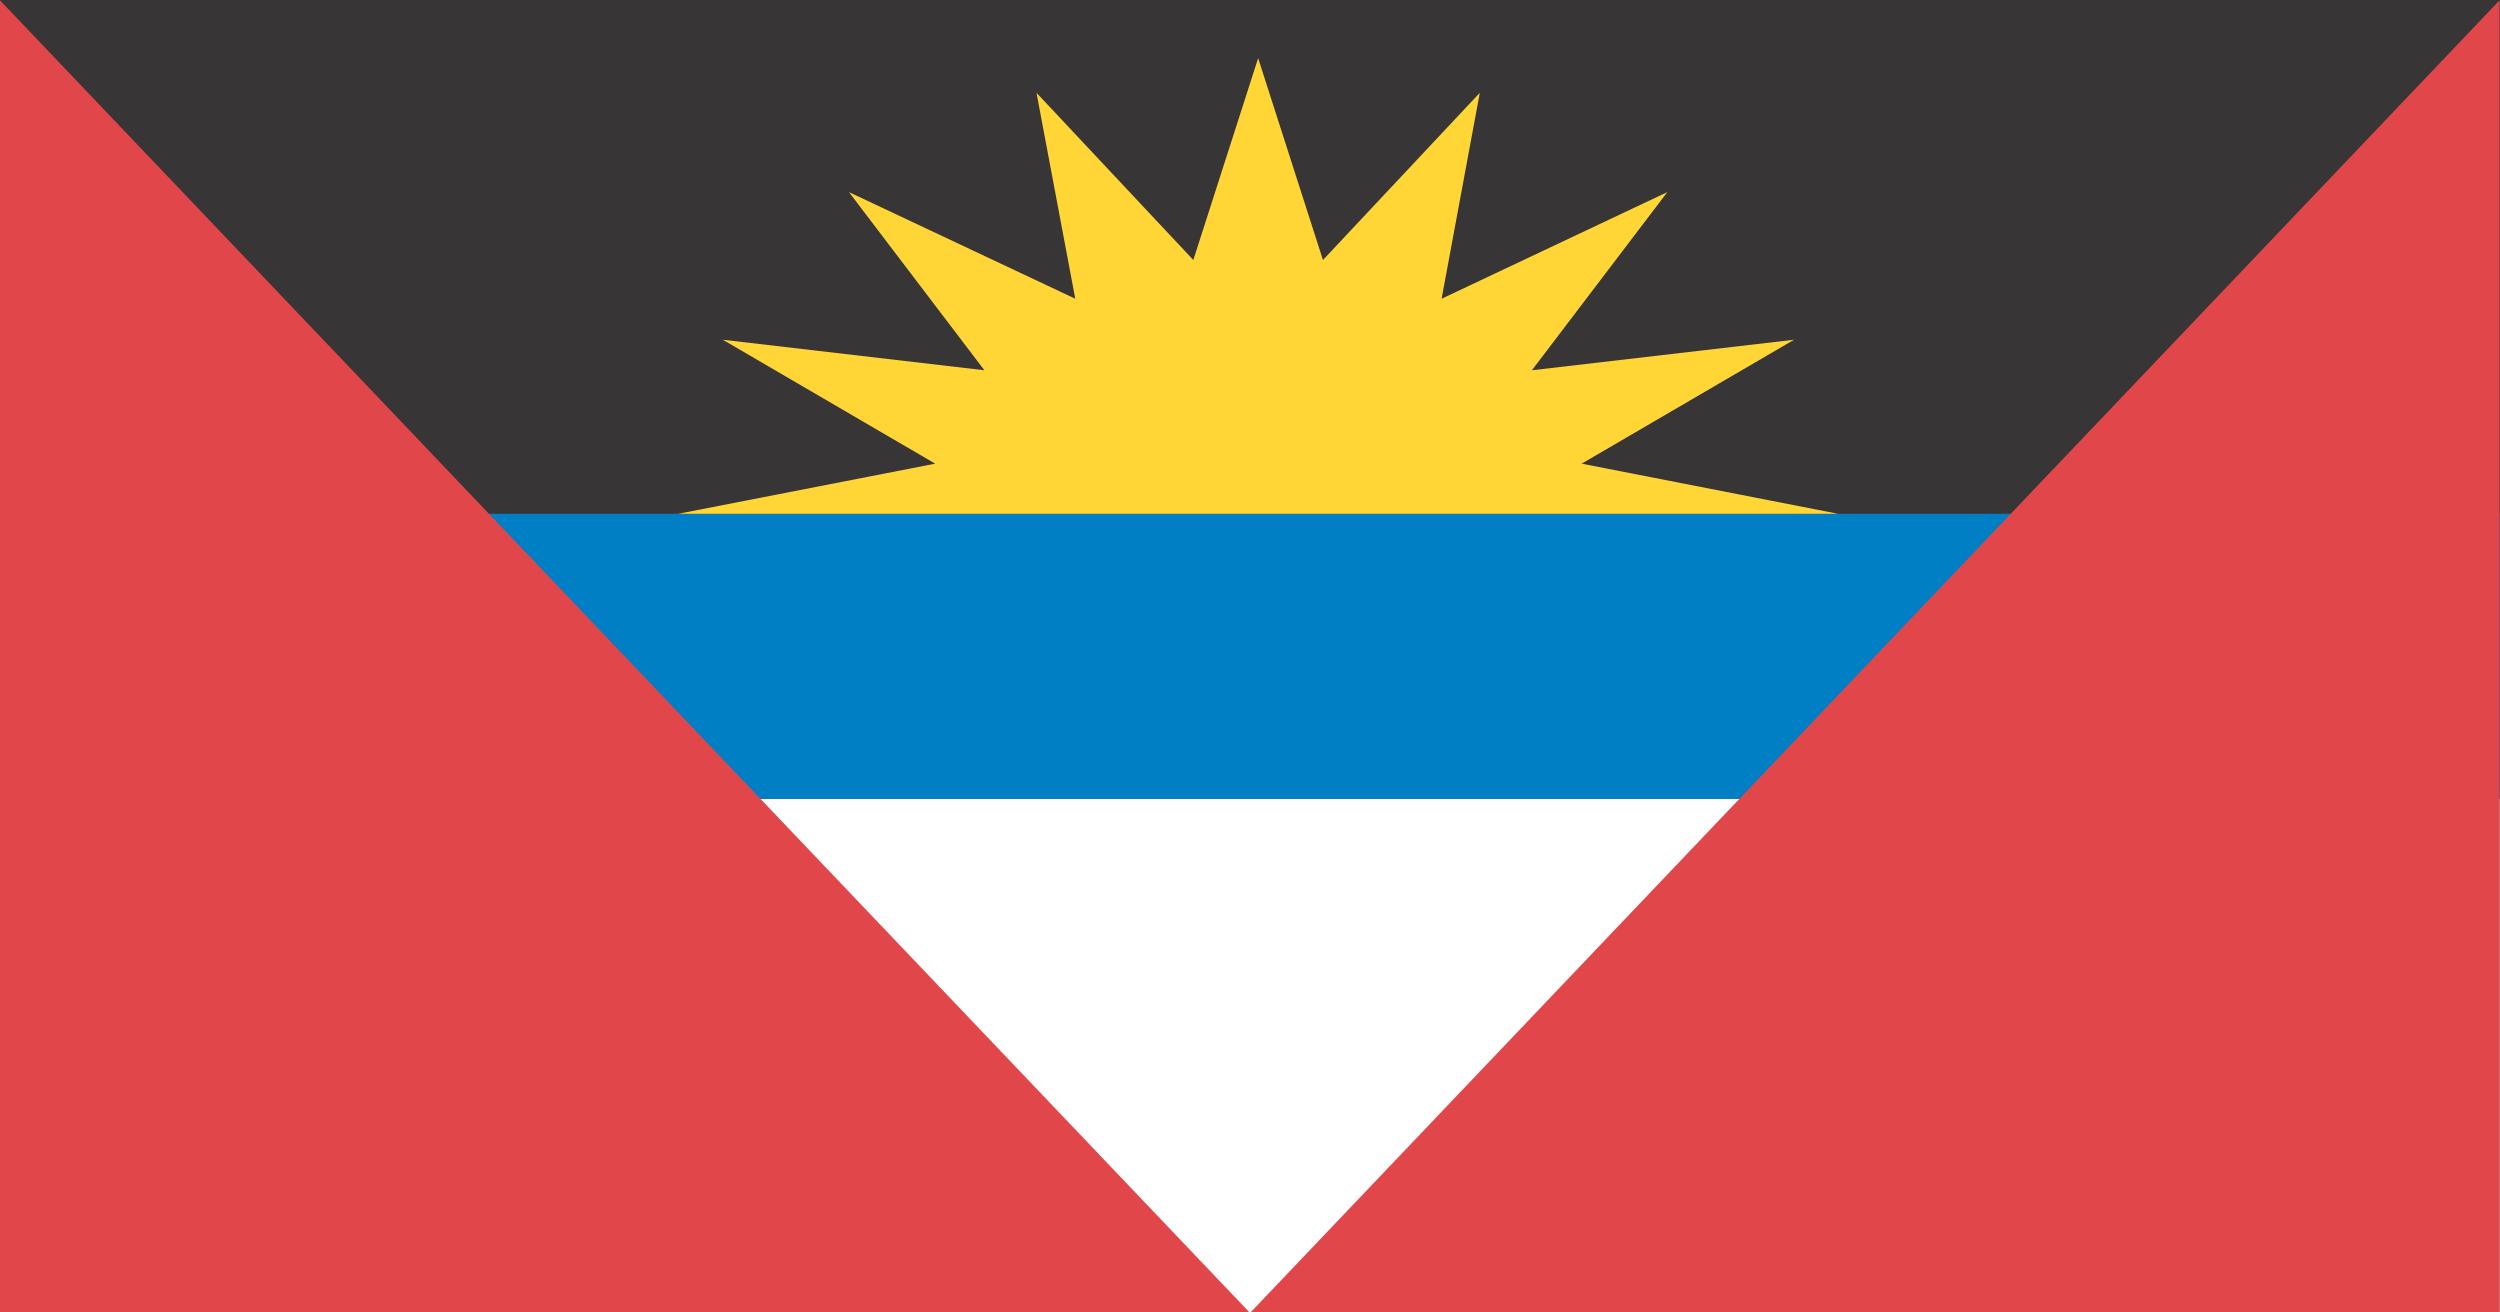 <svg xmlns="http://www.w3.org/2000/svg" xmlns:xlink="http://www.w3.org/1999/xlink" preserveAspectRatio="none" width="200" height="105"><rect width="100%" height="100%" fill="#333333" stroke="none"/><defs><path fill="#373535" d="M398.45 377.85V321.5H182.5v56.35h215.95z" id="a"/><path fill="#FFF" d="M182.5 409.15v56.4h215.95v-56.4H182.5z" id="b"/><path fill="#007FC4" d="M398.45 409.15v-31.3H182.5v31.3h215.95z" id="c"/><path fill="#E1474A" d="M398.45 321.5L290.5 465.55h107.95V321.5M182.5 465.55h108l-108-144.05v144.05z" id="d"/><path fill="#FFD635" d="M267.55 362.1l-22.6-3.35 18.35 13.6-22.2 5.5h100.2l-22.15-5.5 18.35-13.6-22.65 3.35 11.7-19.55-19.5 11.7 3.3-22.6L296.8 350l-5.6-22.15-5.6 22.15-13.55-18.35 3.35 22.6-19.55-11.7 11.7 19.55z" id="e"/></defs><use xlink:href="#a" transform="matrix(.926 0 0 .729 -169 -234.35)"/><use xlink:href="#b" transform="matrix(.926 0 0 .729 -169 -234.35)"/><use xlink:href="#c" transform="matrix(.926 0 0 .729 -169 -234.35)"/><use xlink:href="#d" transform="matrix(.926 0 0 .729 -169 -234.35)"/><use xlink:href="#e" transform="matrix(.926 0 0 .729 -169 -234.35)"/></svg>